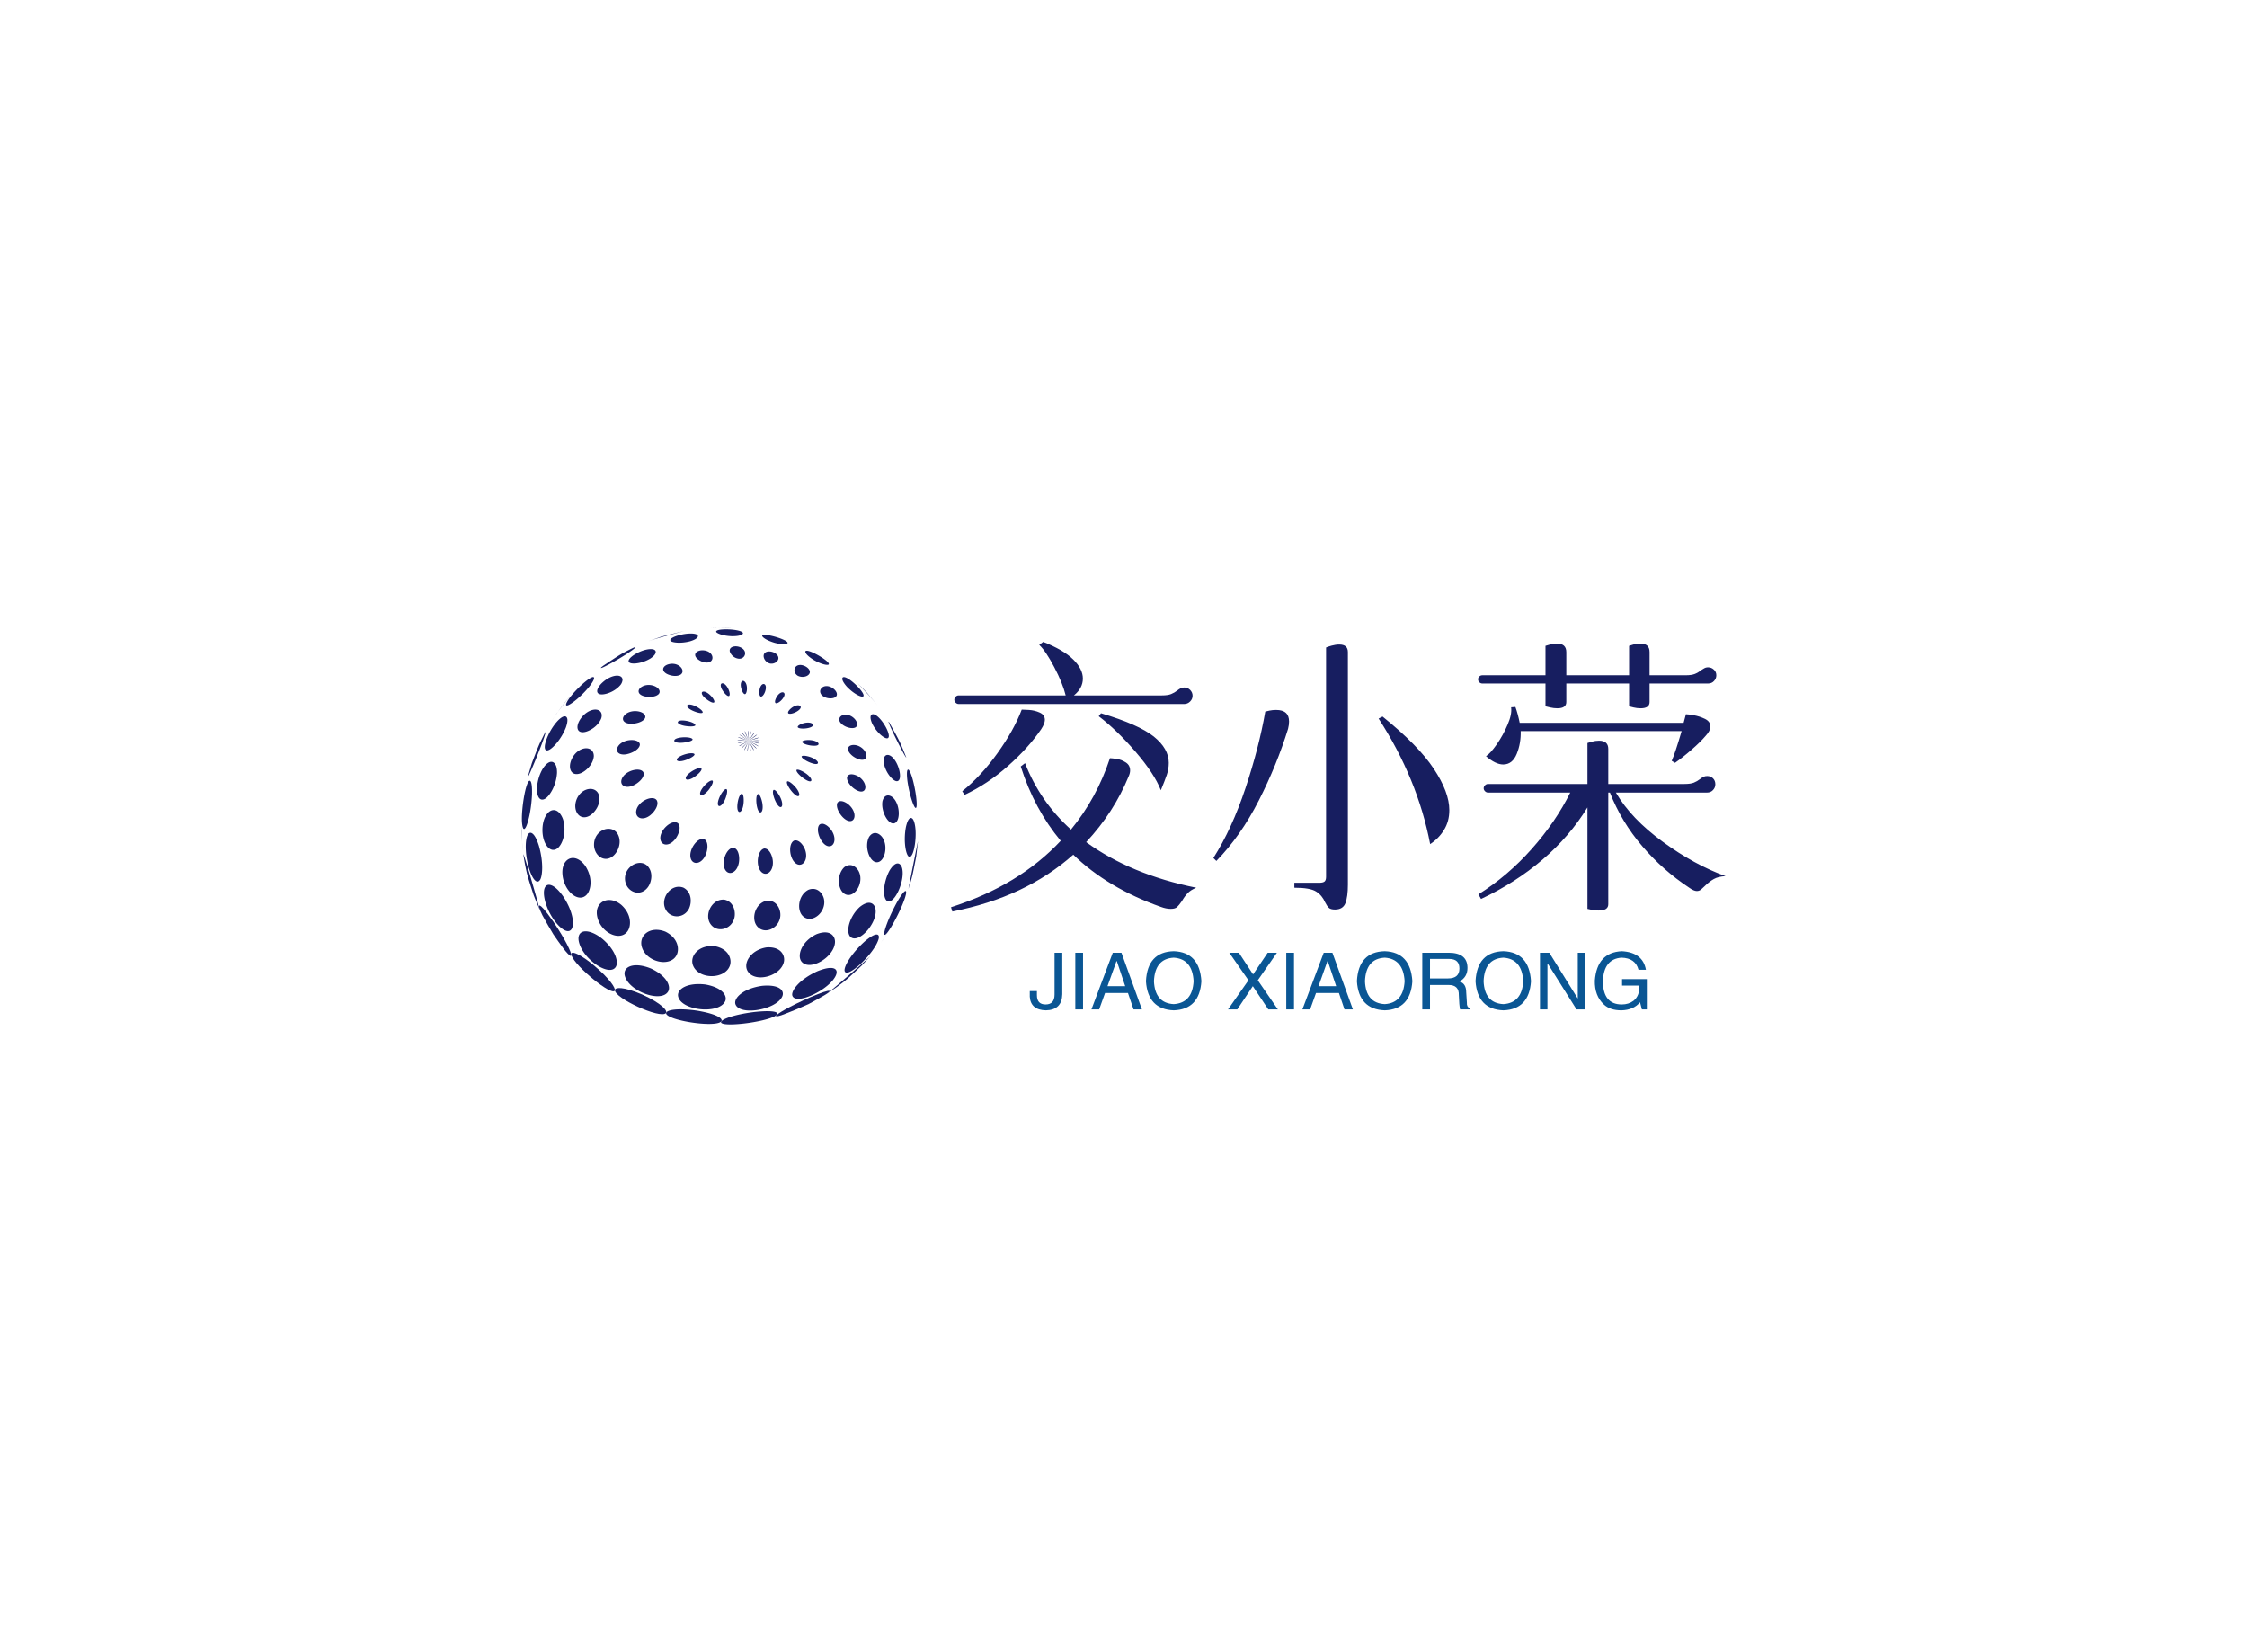 <svg data-v-0dd9719b="" version="1.0" xmlns="http://www.w3.org/2000/svg" xmlns:xlink="http://www.w3.org/1999/xlink" width="100%" height="100%" viewBox="0 0 340 250" preserveAspectRatio="xMidYMid meet" color-interpolation-filters="sRGB" style="margin: auto;">   <g data-v-0dd9719b="" fill="#171e60" class="icon-text-wrapper icon-svg-group iconsvg" transform="translate(78.9,94.995)"><g class="iconsvg-imagesvg" transform="translate(0,0)"><g><rect fill="#171e60" fill-opacity="0" stroke-width="2" x="0" y="0" width="60" height="60.01" class="image-rect"></rect> <svg x="0" y="0" width="60" height="60.01" filtersec="colorsb9826859202" class="image-svg-svg primary" style="overflow: visible;"><svg xmlns="http://www.w3.org/2000/svg" viewBox="-0.03 0 360.97 361.032"><path d="M329.51 283.42l-2.66 3.76c2.68-3.69 5.29-7.59 7.75-11.59l-5.09 7.83M309.97 307.17c-13.4 12.69-13.93 13.19-23 19.87l-8.93 6.07c3-2.19 14.44-11.88 28.33-24.11 7-6.22 10.52-9.36 11.29-10.19l-7.68 8.36" fill="#171e60"></path><path d="M278.41 332.82c-.58.4-1.37.91-2 1.29-4.55 2.6-10.57 6.14-15.24 8.51-7.26 3.27-17.08 7.33-24.55 10.06-4.23 1.35-4.66 1.05-5 .84.06-1.75 12.59-9.07 31.17-17.18 10.49-4.45 16.28-6.37 17.7-5.85-.11.64-.15.92-2.14 2.33" fill="#171e60"></path><path d="M231.68 352.94c-9.51 6.32-51.53 11.16-50 5.76.63-2.18 10.77-6.54 30.51-9 18.65-1.94 21.69.54 20.69 2.12a4.41 4.41 0 0 1-1.24 1.11M359.37 208.03c-3.5 18.14-3.64 18.85-7.08 29.49 0-.15 0-.15 6.31-31.75 2-10.16 2.34-11.38 2.34-11.39l-1.57 13.65M349.73 243.7c-3.16 12.07-17.67 38.66-19.41 35.56-1-1.76 3.73-15.56 12-30.28 6.62-11.26 7.68-9.57 7.84-8.78a8.62 8.62 0 0 1-.47 3.5M324.86 284.06c-4.15 12.91-28.15 35.35-30.58 28.6-1.36-3.79 6-16.14 18-27 10.8-9.21 13.3-6.72 13.08-3.79a11 11 0 0 1-.48 2.19M286.39 315.96c-5.09 13-36.29 28-39.74 19.07-1.66-4.29 6.14-14.87 22.59-22.34 14.23-5.79 19.46-2.63 17.15 3.27" fill="#171e60"></path><path d="M237.4 335.57c-5.62 12.39-39.1 17.89-42.64 7-1.73-5.3 6.74-14.21 24.45-16.68 16.24-1.44 20.41 4.79 18.19 9.67M334.84 86.34c9 16 9.75 17.34 15.2 31.08.08.23.19.53.25.76-.94-.57-7.57-13.45-11.58-21.86-3.61-7.66-4.51-10.14-4.63-10.88a1.94 1.94 0 0 1 .76.9M321.48 78.99c6.77 2.79 16.24 20.1 11.78 21.53-2.48.81-9.71-4.78-13.93-13.17-3.28-7.39-.86-9.6 2.15-8.36M295.23 79.06c7.16.2 12.76 8.2 9.34 11.2-2.89 2.57-12.09.08-14.84-4.95-1.66-4.13 2.2-6.32 5.5-6.26M257.96 86.57c5.46-1.08 8.44 1 7.07 2.78-1.85 2.43-12.09 3.3-13.52 1.15-.46-1.56 3.45-3.34 6.45-3.93M211.46 101.26a23.38 23.38 0 0 1 4.66-1.37v.06a8.16 8.16 0 0 1-2.18.86c-2.37.77-4.78 1.41-7.16 2.16 1.55-.56 3.1-1.15 4.65-1.71" fill="#171e60"></path><path d="M211.92 102.61a26.27 26.27 0 0 1 5 0v.06a9.51 9.51 0 0 1-2.42.2c-2.58.07-5.15 0-7.72.08 1.7-.1 3.4-.23 5.11-.33" fill="#171e60"></path><path d="M211.92 103.99a27 27 0 0 1 4.94 1.33v.06a10.83 10.83 0 0 1-2.45-.47c-2.54-.61-5.05-1.35-7.59-2 1.7.36 3.41.69 5.11 1.05M211.48 105.26a27.09 27.09 0 0 1 4.44 2.56v.05a10 10 0 0 1-2.26-1.09c-2.29-1.24-4.53-2.6-6.82-3.86 1.55.79 3.12 1.55 4.67 2.34M210.64 106.38c2.62 2.39 3.54 3.46 3.53 3.64a8.29 8.29 0 0 1-1.92-1.62c-1.85-1.78-3.6-3.66-5.44-5.46 1.27 1.16 2.56 2.28 3.83 3.44M209.41 107.26a22.89 22.89 0 0 1 2.27 4.35h-.06a10.72 10.72 0 0 1-1.31-2c-1.21-2.18-2.31-4.42-3.5-6.61.86 1.43 1.74 2.84 2.6 4.27" fill="#171e60"></path><path d="M207.94 107.64a21.33 21.33 0 0 1 .82 4.7h-.06c-.15-.25-.15-.25-1.89-9.41.37 1.57.77 3.13 1.13 4.7M263.45 102.26c5.28.56 8.22 2.95 6.55 4.33-2.35 1.95-13.77-.16-14.54-2.69.08-1.52 4.71-2 8-1.64M263.72 117.95c5.27 2.05 7.52 5.11 5.36 5.9-3 1.11-14.1-4.15-14.07-6.7.58-1.38 5.46-.47 8.71.8M259.04 132.66c4.5 3.25 6 6.6 4 7.06-3.13.74-13.55-7.72-12.68-10.28 1-1.14 5.72 1.1 8.65 3.22M249.67 145.34c3.62 4.38 4.1 8 1.95 7.91-3.45-.16-11.5-11.17-9.78-13.38 1.43-.85 5.54 2.7 7.83 5.47M235.91 154.98c2.33 5.23 1.66 8.85-.52 8.14-3.48-1.13-8.24-13.93-5.79-15.57 1.75-.4 4.84 4.14 6.31 7.43M219.35 160.18c.83 5.81-.78 8.91-2.66 7.61-3-2.08-4.1-15.63-1.32-16.48 1.76.12 3.46 5.32 4 8.87M305.71 107.14c7.38 2.36 10.69 10.62 6.43 12.62-4 1.89-13.76-3.27-14.89-9-.22-4.14 4.86-4.76 8.46-3.61M306.78 135.39c6.93 4.35 8.2 12.51 3.49 13.58-4.9 1.11-14.57-7-13.88-13 1.14-3.91 6.76-2.85 10.39-.58M298.93 161.97c5.94 6 5.3 13.74.4 14-6 .34-14.18-11.34-11.71-16.67 2.37-3.36 8.09-.62 11.31 2.65M282.65 185.03c4.62 7.61 1.71 14.9-3.6 13.73-6.5-1.43-11.9-15.18-7.7-19.61 3.5-2.55 8.81 1.78 11.3 5.88M258.42 202.73c2.7 8.62-2.47 15.07-7.72 12.35-6.62-3.44-8.42-18.19-2.6-21.33 4.45-1.46 8.85 4.28 10.32 9M228.85 212.66c.57 9.35-5.87 13.9-10.35 9.69-5.62-5.29-3.84-20.12 2.56-21.46 4.61-.1 7.48 6.77 7.79 11.77M336.5 116.87c7.05 5 11.13 22.26 5.39 22.76-3.48.31-10.63-7.74-12.09-16.85-.69-7.46 3.45-8.23 6.7-5.91M338.74 155.15c6.62 7.1 6.19 23.38-.61 22.92-4.94-.33-10.91-11.2-9.52-20.15 1.73-7 7-6.13 10.13-2.77M328.88 191.33c5.4 8.63 1.14 23.43-6.34 22-6-1.15-10.52-14.34-6.15-22.88 4.13-6.39 9.89-3.25 12.49.88M307.57 222.91c3.93 10.19-4.66 23.41-12.77 19.65-6.71-3.12-8.38-17.31-1.06-24.5 6.26-4.92 12 0 13.83 4.85M275.46 247.4c1.93 11.54-10.68 22-18.72 15.57-6.52-5.23-5-19.78 4.6-24.55 8.12-3 13.23 3.6 14.12 9M235.69 261.61c-.39 11.38-13.57 18.11-20.73 10.59-6.45-6.76-2.4-21.91 8.71-23.84 8.53-.46 12.22 7.63 12 13.25M353.73 131.16c4.1 8.43 8 33.87 5 32.79-1.66-.6-5.64-12-7.41-24.8-1.13-9.73.24-10.73 1.23-9.79a7.36 7.36 0 0 1 1.14 1.8M357.31 176.26c3.74 10.19.06 35-4.74 32-2.63-1.64-5-13.83-2.65-26.67 2.26-10.27 5.29-9.14 6.58-7.11a9.48 9.48 0 0 1 .81 1.74M346.57 219.04c2.73 11.33-7.15 33-13.56 29.67-4.32-2.23-4.08-16.37 2.09-27.78 5.91-9.61 10.26-6.89 11.47-1.89M322.38 256.63c1.37 12.44-15 30.7-22.48 25.06-5-3.82-2.07-18.05 7.86-27.39 9.09-7.48 14-3.14 14.62 2.33M285.42 286.06c-.44 13.52-22.48 26.69-30.23 18.07-4.7-5.24-.56-18.62 13.42-25.23 11.96-4.64 16.96 1.36 16.81 7.16M238.97 303.67c-2.26 12.83-24.63 19.67-32.36 9.9-5.85-7.41 1.68-20.37 16.48-22.65 12.66-.94 16.9 6.89 15.88 12.75M181.46 358.69c-7.51 5.46-52.09-2-49.7-8.36.82-2.15 9.22-4.54 28.32-1.79 19.55 3.31 24.31 8 21.38 10.15" fill="#171e60"></path><path d="M131.42 350.83c-5.26 5.26-46.85-13.67-46.35-21.09.16-2.44 7-3.49 24.77 4.06 18.1 8.25 23.58 15 21.58 17" fill="#171e60"></path><path d="M84.93 330.26c-2.68 5.19-35.81-21.8-39.36-32-1-2.78.88-3.27 5.07-1.35 5.42 2.48 11.7 7.47 14.38 9.6C80.4 319.26 86 328.26 84.93 330.26" fill="#171e60"></path><path d="M45.36 298.02c-.15 2.05-3.33-1.4-5.2-3.64-.48-.57-1.11-1.34-1.57-1.93-2.86-3.95-6.77-9.16-9.46-13.24-3.08-5.16-7.19-12.07-10-17.4-3.12-6.25-4-9.58-2.29-8.92 1 .4 4 2.84 12.15 14.6 11.45 17 16.53 28.25 16.36 30.53" fill="#171e60"></path><path d="M16.38 255.54c.06.24.13.58.18.83h-.05c-1.64-4-4-9.19-5.47-13.21-5.63-17.32-5.85-18-8-28.77l-1.37-8.3c.37.6.78 1.27 4.86 14.83 4.67 15.72 9 31.25 9.8 34.63M0 184.26c.11-5.43.2-12.67.59-18.08-.21 2.63-.28 4.55-.37 7a212.38 212.38 0 0 0 1 29.29C.78 197.02 0 189.76-.03 184.29M185.24 340.26c-6 11.68-39.37 8.24-42.55-4.39-1.77-7 8.53-13.28 25-11.15 16.1 3 20 10.87 17.6 15.54M133.57 330.97c-5.92 10.55-35 .44-39.34-13.68-2.68-8.67 7.75-13.65 23.74-7.11 14.87 7 18.07 16.39 15.6 20.79M85.89 308.61c-5.58 9.24-29-6.06-33.38-21.82-2.85-10.22 4.75-13.66 15.95-7.23a45.14 45.14 0 0 1 5.18 3.59c12.57 10.74 14.73 21.36 12.25 25.46M45.67 274.17c-4.92 7.75-20.45-9.17-24.44-26.62-2.49-10.91 1.07-16.38 7.93-12.2 4 2.45 7.44 7.23 8.9 9.28 9.74 14.9 9.84 26 7.61 29.54M16.85 229.52c-3 4.8-8.17-2.11-11.08-14.79-3.72-16.25-1.57-31.2 4-27.59 3.17 2.06 5.42 9.12 6.15 11.44 4.33 15.45 3.17 27.39 1 30.94" fill="#171e60"></path><path d="M3.92 181.64c-.84 1.47-2 2.61-2.8-.37-2.73-10.22 3-45 6.91-41.85 1.17 1 1.71 5 1.58 11.91-.61 14.92-3.75 26.9-5.69 30.31M6.66 134.39a13.41 13.41 0 0 1-.8 1.46 1.24 1.24 0 0 1 0-.54l3.57-12c2.08-5.48 4.83-12.81 7.2-18.17l4.58-9.26a4.53 4.53 0 0 1 .6-1c.12.5.27 1.12-3.37 11-5.36 14.35-10.49 25.86-11.75 28.44M189.81 307.26c-4 12.41-26.9 13.29-33.1 1.28-4.74-9.19 4.53-20.4 19.45-18.68 12.49 2.49 15.5 11.67 13.65 17.4M193.85 263.92c-2.62 11.15-16.77 14.3-22.26 4.95-5-8.48 2-22.46 13.25-21.38 8.35 1.83 10.31 10.89 9 16.43M197.9 213.82c-1.66 9.24-9 12-12.31 6.69-4.22-6.66 1-20.66 7.61-20.24 4.65 1.17 5.55 8.78 4.7 13.55M202.09 160.53c-.77 5.77-3.16 8.32-4.62 6.59-2.48-2.95.16-16.06 3.24-16.14 1.64.57 1.86 6 1.38 9.55M206.43 107.65c-.29 3.32-.52 4.35-.67 4.63h-.06c-.09-.37-.09-.37 1.11-9.33-.14 1.57-.25 3.14-.38 4.71" fill="#171e60"></path><path d="M204.96 107.26a22.19 22.19 0 0 1-2.09 4.18h-.06c0-.48 0-.48 4-8.48-.64 1.44-1.23 2.88-1.85 4.32M203.63 106.5c-2.49 2.79-3.22 3.37-3.39 3.38 0-.32 0-.32 6.57-6.94-1.08 1.17-2.12 2.38-3.18 3.56" fill="#171e60"></path><path d="M202.57 105.4c-2.67 1.55-4.15 2.3-4.39 2.23.27-.47.27-.47 8.65-4.69-1.43.8-2.84 1.64-4.26 2.46M201.85 104.06a31.81 31.81 0 0 1-4.95.9v-.06c.64-.38 1-.44 9.93-2l-5 1.12" fill="#171e60"></path><path d="M201.62 102.67a36 36 0 0 1-5.05-.41v-.06c.78-.2 1.86-.08 10.28.79l-5.19-.27M201.84 101.32a33.69 33.69 0 0 1-4.81-1.76v-.05c.83 0 2 .48 9.76 3.43-1-.33-1-.33-5-1.62M185.3 156.33c-2.32 5.32-5.33 7.15-6.28 5.13-1.61-3.47 4.53-15.35 7.57-14.62 1.56 1.05-.07 6.7-1.29 9.49M170.11 147.92c-3.76 4.55-7.11 5.49-7.49 3.26-.64-3.78 8.6-13.55 11.36-12 1.21 1.42-1.93 6.41-3.87 8.77M157.66 135.61c-4.86 3.33-8.36 3.29-8.11 1 .41-3.88 12-10.74 14.31-8.43.77 1.71-3.65 5.67-6.2 7.41M149.42 120.41c-5.56 1.88-8.79 1-7.86-1 1.61-3.45 14.62-6.95 16-4.3.17 1.74-5.21 4.31-8.14 5.3M146.51 104.59c-5.84.41-8.52-1.13-7-2.78 2.56-2.82 15.8-2.93 16.28-.14-.37 1.63-6.22 2.7-9.26 2.92M148.68 89.26c-5.55-1-7.56-3.1-5.65-4.28 3.28-2 15.67 1.07 15.24 3.81-.85 1.42-6.67 1-9.59.47M167.63 206.8c-3.78 8.55-11.48 9.34-13.46 3.38-2.53-7.59 5.9-19.89 12.19-17.79 4.18 2.33 3.23 10 1.27 14.41M140.11 192.17c-5.46 7.09-12.5 6.35-13.58.65-1.51-8 10.06-18.93 15.87-15 3.42 3.33.65 10.55-2.29 14.38M117.39 170.5c-6.9 5.47-13.35 2.79-13-3.13.58-8.73 14-15.33 18.33-10.9.13.14.29.35.41.5 2.38 4.22-2.05 10.57-5.78 13.53M102.01 143.4c-7.78 3.56-12.78-.35-10.7-5.75 3.06-7.95 17-11.16 19.66-6.12.08.16.15.39.22.56.9 4.45-5 9.38-9.18 11.31M96.16 115.01c-7.68 1.54-11-2.54-8.29-7 4.44-7.31 19-7.5 19.89-2.07a5.44 5.44 0 0 1 0 .57c-.51 4.28-7.24 7.58-11.63 8.46M99.49 87.34c-7.26-.24-8.9-4.76-5.14-8.29 5.89-5.55 18.31-3.23 18.39 1.92a4.3 4.3 0 0 1-.19 1.06c-1.81 3.86-8.86 5.46-13.06 5.31M152.76 255.11c-4.72 10.37-18.93 9.92-22.35-.72-3.13-9.7 6.37-21.83 17-17.87 7.61 3.91 7.67 13.41 5.31 18.59M115.2 235.96c-6.76 9.37-18.84 4.86-20.72-5.08-2.22-11.8 10.65-20.44 18.66-15.38.29.19.65.47.93.67 6.33 5.79 4.41 15.23 1.13 19.79M83.96 207.26c-8.29 7.63-18.38-.11-17.89-10.6.58-12.4 14.29-17.61 20.5-10.4.23.26.5.64.71.92 4.57 7.53.81 16.27-3.32 20.06M62.38 170.86c-8.65 5.21-15.19-3-12.93-12.31 2.89-11.86 16-15.44 20.32-8a13 13 0 0 1 .82 1.92c1.92 8-3.77 15.67-8.21 18.36M53.65 132.47c-8.42 3.1-11.7-4.7-8-12.78 5-11 17.29-13.05 19.83-5.6a9.18 9.18 0 0 1 .39 2.83c-.63 7.77-7.66 13.87-12.21 15.55M57.37 94.9c-7.52 1.23-8.11-5.78-3.32-12.39 7-9.7 18.31-10.44 19-3.29a8.3 8.3 0 0 1-.55 3.54c-3 7.08-10.79 11.43-15.12 12.14M141.32 297.72c-5.63 11.6-27.54 6.78-31.7-7-3.19-10.55 7.31-19.65 21.35-14.15 11.47 5.63 13 15.73 10.35 21.11M96.77 275.95c-6.86 10.22-24.81 1.69-27.84-13.23-2.55-12.55 9.24-19.35 20.34-11.72.42.29.95.72 1.36 1 9.62 8.47 9.39 19.09 6.14 23.93M59.45 242.86c-7.44 8.26-21.1-3.28-22.15-18.71-.88-13 8.89-19 17.73-10.94a24.76 24.76 0 0 1 3.22 3.76c7 11 4.91 21.78 1.2 25.89M33.16 200.45c-7 5.94-14.84-4.36-14-18.38.81-13.35 9.32-20.51 15.69-13.21a18 18 0 0 1 3.21 6.21c3.14 12-1 22-4.92 25.38M21.93 155.33c-5.75 3.84-9.25-3.12-7.22-14.31 2.5-13.79 11.41-23.36 15.88-17.05 1.77 2.5 1.77 6.28 1.77 8.1-.68 11.57-6.63 20.72-10.43 23.26M25.38 110.99c-4 2.12-5.28-1.16-3.09-8 4.24-13.18 15.93-26.33 19-21.31 1.43 2.38-.31 7.42-.88 9.08-4.18 10.6-11.42 18.33-15 20.21M31.93 78.13c3.78-5.05 8.85-11.77 12.91-16.59-1.52 1.76-1.87 2.19-3.36 4a212.89 212.89 0 0 0-14 19.38l4.44-6.79" fill="#171e60"></path><path d="M42.75 70.36c-1.35.57-2.78.77-1.91-1.54C43.77 61 63.95 42 65.95 45.19c.4.62.32 2.6-4.58 8.81-7.42 8.92-15.5 15-18.62 16.36M72.88 60.64c-6.22-.25-4.5-6.08 1.18-11.14 8.62-7.65 18.33-7.58 17.92-1.76a8.89 8.89 0 0 1-2.12 4.59c-5.16 5.93-13.18 8.46-17 8.31M111.5 62.26c-6.31-1.8-6.11-6.37-1.53-8.84 7.2-3.88 17.38 1 15.6 5.84a5.08 5.08 0 0 1-.55.95c-3 3.19-9.84 3.11-13.52 2.05M155.67 75.38c-4.82-2.28-6-4.72-3.8-5.37 4-1.19 13.76 4.93 13.07 7.07a.85.85 0 0 1-.1.19c-1.3 1.13-6.61-.67-9.17-1.89M202.48 100.11a30.84 30.84 0 0 1-4.12-2.91c.78.23 1.5.75 8.41 5.78-.81-.54-.81-.54-4.33-2.83M203.51 99.13c-.76-.88-3.08-3.55-3-3.86.42.05.86.62 6.32 7.67-.49-.58-.49-.58-3.3-3.81" fill="#171e60"></path><path d="M204.89 98.48a24.44 24.44 0 0 1-1.64-4.39h.06c.44.48.44.48 3.5 8.86-.62-1.49-1.28-3-1.92-4.46M206.39 98.26a23.72 23.72 0 0 1-.16-4.53h.06c.23.5.23.5.52 9.21-.12-1.56-.28-3.12-.42-4.68M207.9 98.45a18.37 18.37 0 0 1 1.31-4.28h.06c0 .43 0 .43-2.46 8.75.38-1.49.72-3 1.09-4.49M209.31 99.02c2.09-3.26 2.59-3.64 2.71-3.65a7.29 7.29 0 0 1-1.1 1.92c-1.32 1.92-2.76 3.76-4.11 5.65.85-1.3 1.66-2.62 2.5-3.92M210.57 99.95c3.19-2.54 3.76-2.69 3.85-2.67s-.57.65-1.7 1.5c-1.92 1.44-3.93 2.75-5.87 4.16 1.25-1 2.47-2 3.72-3M167.21 64.05c-3.69-3.3-3.83-5.87-1.5-6 4.23-.15 11.17 8 9.68 9.81 0 .05-.12.1-.17.15-1.68.74-6-2.24-8-4M182.7 56.39c-2.21-4-1.37-6.33.85-5.78 4 1 7.46 10.18 5.41 11.45a.85.85 0 0 1-.22.09c-1.85.23-4.89-3.7-6-5.76M199.74 53.58c-.63-4.33 1.28-6.29 3.22-4.8 3.34 2.56 2.64 11.07.58 11.61a2 2 0 0 1-.24 0c-1.83-.29-3.24-4.66-3.56-6.84M216.92 55.48c1.13-4.53 4-5.3 5.14-3.2 1.6 3-1.57 10.75-4.23 10.35-1.7-.74-1.43-5.09-.91-7.15M233.08 61.77c2.86-3.83 6.07-3.72 6.38-1.48.45 3.17-5.63 9.33-8.12 8.24-1.45-1.16.45-5 1.74-6.76M247.08 72.11c4.28-2.63 7.6-1.54 7.1.58-.72 3.05-9.18 6.9-11.32 5.15-1-1.46 2.15-4.46 4.22-5.73M131.7 41.56c-4.85-3.05-2.68-7.21 2.5-8.47 8.3-2 14.44 4.49 11.8 8.4a4.74 4.74 0 0 1-1.24 1.19c-4.08 2.27-10.21.67-13.06-1.12M159.18 27.26c-3.14-4 1.23-7.26 6.78-6.71 7.37.72 9.7 6.94 6.53 9.82a5.11 5.11 0 0 1-2 1.07c-4.87 1-9.75-2.21-11.27-4.18M189.68 21.69c-1.15-4.69 5.63-6.21 10.52-3.47 5.29 3 3.73 8.53-.28 9.7a6.59 6.59 0 0 1-1.79.23 9.77 9.77 0 0 1-8.45-6.46M220.57 24.57c1.25-4.75 10-3.48 12.65.75 2.47 4-2.32 8.06-6.87 7.19-.18 0-.43-.1-.61-.15-4.27-1.45-5.77-5.53-5.17-7.79M249.75 35.36c3.79-3.93 12.78.42 12.77 4.84 0 3.57-6.22 6-11.12 3.37-3.75-2.51-3.36-6.45-1.65-8.21M275.19 53.48c6-2.22 13.68 4.58 11.61 8.48-1.65 3.11-9.47 3.22-13.51-.7-2.92-3.47-.73-6.8 1.9-7.78M99.51 32.19c-4.27-1.21-1.14-5.23 4.35-8.41 9-5.25 19.12-5.94 18.3-1.27-.44 2.49-3.72 4.7-4.8 5.43-7.16 4.31-14.89 5.09-17.85 4.25M136.2 12.26c-2.81-1.88 2.82-4.7 9.85-6.15 9.21-1.9 16.27-.69 14.24 2.44-.92 1.43-3.32 2.71-7.13 3.81-8.68 2.14-15.33 1-17-.1M177.34 3.87c-1.63-3 14.13-3.18 21.26-1 3.28 1 3.94 2.35 1.73 3.47-1.76.89-4.66 1.33-8.62 1.31-8.74-.3-13.75-2.68-14.37-3.83M219.16 7.05c.93-2.64 21.83 3.16 23.06 6.4.58 1.52-3.94 2.35-12.06.12-7.72-2.35-11.41-5.35-11-6.52M258.89 20.99c3.39-1.46 22.31 9.65 20.86 12.26-.67 1.2-6.52.2-13.82-4.06-6.86-4.28-8.52-7.57-7-8.2M293.72 44.89c5.46.4 20.23 15.35 17.37 17.58-1.41 1.1-8.35-2.11-14.66-8.64-5.51-6.11-5.11-9.12-2.71-8.94M73.26 36.37c-.69.25-.85.23-1 .21.15-.4.23-.61 2.59-2.33C90.14 24.1 90.74 23.7 100.24 18.93c2.3-1.11 3.07-1.41 3.58-1.38 0 .31-.15 1.14-9.22 7-10.69 6.75-19.18 11-21.34 11.85M116.19 11.93l11-3.82c6.71-1.81 15.71-4.06 22.53-5.44-1.76.33-5 1.13-11.84 3-15.24 4.08-20.12 5.7-21.68 6.3M179.83 0l11.64.33c-2.57-.15-4.17-.2-7-.27-4.06-.06-7.65-.06-11.94.12l7.31-.18M274.9 26.47l5.46 3.47c-2.54-1.68-4-2.6-6.2-3.91-1.73-1-2-1.2-3.18-1.88l3.92 2.32M315.1 59.86c2.8 3.36 6.64 7.76 9.3 11.23-2.64-3.44-7.14-8.58-13.37-15.28-3.84-4.09-6.09-6.39-8-8.19 3.67 3.63 8.7 8.35 12.1 12.24" fill="#171e60"></path></svg></svg> <!----></g></g> <g transform="translate(65,2.129)"><g data-gra="path-name" fill-rule="" class="tp-name iconsvg-namesvg" transform="translate(0,0)"><g transform="scale(1)"><g><path d="M2.6-25.65Q2.35-25.65 2.15-25.85 1.95-26.05 1.95-26.3L1.95-26.3Q1.95-26.55 2.15-26.75 2.35-26.95 2.6-26.95L2.6-26.95 18.8-26.95Q18.35-28.8 17.07-31.23 15.8-33.65 14.8-34.6L14.8-34.6 15.4-35.05Q18.45-33.85 19.93-32.4 21.4-30.95 21.4-29.5L21.4-29.5Q21.4-28.05 20.05-26.95L20.05-26.95 33.35-26.95Q34.25-26.95 34.75-27.15 35.25-27.35 35.7-27.7L35.7-27.7Q35.95-27.9 36.2-28.03 36.45-28.15 36.75-28.15L36.75-28.15Q37.25-28.15 37.63-27.78 38-27.4 38-26.9L38-26.9Q38-26.4 37.63-26.03 37.25-25.65 36.75-25.65L36.75-25.65 2.6-25.65ZM12.15-24.8Q12.4-24.8 13.25-24.75 14.1-24.7 14.88-24.35 15.65-24 15.65-23.25L15.65-23.25Q15.65-22.7 15.1-21.85L15.1-21.85Q13.15-19 10.08-16.28 7-13.55 3.5-11.9L3.5-11.9 3.15-12.45Q6-14.75 8.47-18.2 10.95-21.65 12.15-24.8L12.15-24.8ZM23.8-23.8L24.15-24.25Q29.85-22.55 32.13-20.73 34.4-18.9 34.4-16.75L34.4-16.75Q34.4-15.8 34.1-14.93 33.8-14.05 33.2-12.6L33.2-12.6Q32.2-15.15 29.35-18.45 26.5-21.75 23.8-23.8L23.8-23.8ZM21.9-4.75Q28.65 0.15 38.55 2.15L38.55 2.15Q37.7 2.5 37.25 2.98 36.8 3.45 36.4 4.15L36.4 4.15Q35.95 4.8 35.65 5.08 35.35 5.35 34.7 5.35L34.7 5.35Q34 5.35 33.2 5.05L33.2 5.05Q25.15 2.2 19.95-2.85L19.95-2.85Q12.7 3.6 1.65 5.75L1.65 5.75 1.45 5.1Q11.75 1.8 18.05-4.95L18.05-4.95Q14.05-9.75 12-16.2L12-16.2 12.65-16.7Q14.9-10.9 19.6-6.65L19.6-6.65Q23.5-11.4 25.5-17.45L25.5-17.45Q25.75-17.45 26.48-17.35 27.2-17.25 27.88-16.82 28.55-16.4 28.55-15.6L28.55-15.6Q28.55-15.2 28.35-14.75L28.35-14.75Q26.1-9.25 21.9-4.75L21.9-4.75ZM59.55 5.45Q58.9 5.45 58.63 5.2 58.35 4.95 58.05 4.35L58.05 4.35Q57.6 3.3 56.7 2.73 55.8 2.15 53.4 2.15L53.4 2.15 53.4 1.4 57.15 1.4Q57.75 1.4 57.98 1.2 58.2 1 58.2 0.5L58.2 0.5 58.2-34.2Q58.4-34.3 59.03-34.48 59.65-34.65 60.2-34.65L60.2-34.65Q61.5-34.65 61.5-33.5L61.5-33.5 61.5 1.7Q61.5 3.5 61.13 4.48 60.75 5.45 59.55 5.45L59.55 5.45ZM41.6-1.9L41.15-2.35Q43.95-6.75 46-12.9 48.05-19.05 49-24.5L49-24.5Q49.15-24.55 49.63-24.65 50.1-24.75 50.65-24.75L50.65-24.75Q52.6-24.75 52.6-23L52.6-23Q52.6-22.5 52.45-21.9L52.45-21.9Q50.75-16.4 48.02-11.05 45.3-5.7 41.6-1.9L41.6-1.9ZM73.95-4.45Q72.05-14.35 66.15-23.45L66.15-23.45 66.75-23.75Q72.15-19.4 74.5-15.85 76.85-12.3 76.85-9.6L76.85-9.6Q76.85-7.9 76.05-6.6 75.25-5.3 73.95-4.45L73.95-4.45ZM81.85-28.75Q81.6-28.75 81.4-28.93 81.2-29.1 81.2-29.4L81.2-29.4Q81.2-29.65 81.4-29.83 81.6-30 81.85-30L81.85-30 91.4-30 91.4-34.45Q91.55-34.5 92.08-34.65 92.6-34.8 93.1-34.8L93.1-34.8Q94.55-34.8 94.55-33.5L94.55-33.5 94.55-30 104.05-30 104.05-34.45Q104.2-34.5 104.7-34.65 105.2-34.8 105.75-34.8L105.75-34.8Q107.15-34.8 107.15-33.5L107.15-33.5 107.15-30 112.6-30Q113.5-30 114-30.2 114.5-30.4 115-30.8L115-30.8Q115.1-30.85 115.38-31.03 115.65-31.2 116-31.2L116-31.2Q116.5-31.2 116.88-30.85 117.25-30.5 117.25-30L117.25-30Q117.25-29.5 116.9-29.13 116.55-28.75 116-28.75L116-28.75 107.15-28.75 107.15-25.95Q107.15-25 105.8-25L105.8-25Q105.25-25 104.72-25.13 104.2-25.25 104.05-25.3L104.05-25.3 104.05-28.75 94.55-28.75 94.55-25.95Q94.55-25 93.2-25L93.2-25Q92.65-25 92.1-25.13 91.55-25.25 91.4-25.3L91.4-25.3 91.4-28.75 81.85-28.75ZM111-16.75L110.5-17.05Q111-18.15 112-21.55L112-21.55 87.65-21.55Q87.7-19.7 87.05-18.1 86.4-16.5 85-16.5L85-16.5Q83.85-16.5 82.4-17.75L82.4-17.75Q83.05-18.15 84.03-19.55 85-20.95 85.67-22.53 86.35-24.1 86.2-25.15L86.2-25.15 86.85-25.2Q87.2-24.25 87.5-22.8L87.5-22.8 112.3-22.8 112.65-24.1Q112.95-24.1 113.83-23.95 114.7-23.8 115.53-23.4 116.35-23 116.35-22.25L116.35-22.25Q116.35-21.6 115.65-20.85L115.65-20.85Q114.85-19.9 113.5-18.73 112.15-17.55 111-16.75L111-16.75ZM102.05-12.25Q104.35-8.3 109.15-4.8 113.95-1.3 118.65 0.4L118.65 0.4Q117.55 0.45 116.88 0.83 116.2 1.2 115.5 1.9L115.5 1.9Q115.2 2.2 114.93 2.43 114.65 2.65 114.3 2.65L114.3 2.65Q113.85 2.65 113.15 2.15L113.15 2.15Q109.15-0.5 106.03-4.15 102.9-7.8 101.15-12.25L101.15-12.25 100.9-12.25 100.9 4.65Q100.9 5.6 99.45 5.6L99.45 5.6Q98.95 5.6 98.42 5.5 97.9 5.4 97.75 5.35L97.75 5.35 97.75-10Q95.05-5.6 90.95-2.1 86.85 1.4 81.65 3.85L81.65 3.85 81.25 3.15Q85.65 0.4 89.3-3.7 92.95-7.8 95.15-12.25L95.15-12.25 82.7-12.25Q82.45-12.25 82.25-12.45 82.05-12.65 82.05-12.9L82.05-12.9Q82.05-13.15 82.25-13.35 82.45-13.55 82.7-13.55L82.7-13.55 97.75-13.55 97.75-19.75Q97.9-19.8 98.42-19.95 98.95-20.1 99.5-20.1L99.5-20.1Q100.9-20.1 100.9-18.85L100.9-18.85 100.9-13.55 112.45-13.55Q113.35-13.55 113.85-13.75 114.35-13.95 114.8-14.3L114.8-14.3Q115.05-14.5 115.3-14.63 115.55-14.75 115.85-14.75L115.85-14.75Q116.4-14.75 116.75-14.4 117.1-14.05 117.1-13.5L117.1-13.5Q117.1-13 116.75-12.63 116.4-12.25 115.85-12.25L115.85-12.25 102.05-12.25Z" transform="translate(-1.45, 35.05)"></path></g> <!----> <!----> <!----> <!----> <!----> <!----> <!----></g></g> <g data-gra="path-slogan" fill-rule="" class="tp-slogan iconsvg-slogansvg" fill="#0a5694" transform="translate(11.915,46.8)"><!----> <!----> <g transform="scale(1, 1)"><g transform="scale(1)"><path d="M0.19-1.92L0.19-2.77L1.27-2.77L1.27-2.16Q1.27-0.75 2.58-0.75L2.58-0.75Q3.94-0.75 3.94-2.25L3.94-2.25L3.94-8.58L5.11-8.58L5.11-2.30Q5.06 0.09 2.63 0.14L2.63 0.14Q0.33 0.09 0.19-1.92L0.19-1.92ZM7.08-8.58L8.25-8.58L8.25 0L7.08 0L7.08-8.58ZM15.89 0L15.05-2.48L11.58-2.48L10.69 0L9.52 0L12.75-8.58L14.06-8.58L17.16 0L15.89 0ZM13.31-7.31L11.95-3.52L14.63-3.52L13.36-7.31L13.31-7.31ZM24.98-4.27L24.98-4.27Q24.80-7.64 21.98-7.83L21.98-7.83Q19.13-7.69 18.98-4.27L18.98-4.27Q19.13-0.94 21.98-0.80L21.98-0.80Q24.80-0.98 24.98-4.27ZM26.16-4.27L26.16-4.27Q25.88 0 21.98 0.14L21.98 0.14Q18.05 0 17.77-4.27L17.77-4.27Q18-8.72 21.98-8.81L21.98-8.81Q25.88-8.67 26.16-4.27ZM37.59-8.58L34.69-4.41L37.73 0L36.28 0L33.94-3.52L31.59 0L30.19 0L33.28-4.41L30.38-8.58L31.83-8.58L33.98-5.30L36.19-8.58L37.59-8.58ZM39-8.58L40.17-8.58L40.17 0L39 0L39-8.58ZM47.81 0L46.97-2.48L43.50-2.48L42.61 0L41.44 0L44.67-8.58L45.98-8.58L49.08 0L47.81 0ZM45.23-7.31L43.88-3.52L46.55-3.52L45.28-7.31L45.23-7.31ZM56.91-4.27L56.91-4.27Q56.72-7.64 53.91-7.83L53.91-7.83Q51.05-7.69 50.91-4.27L50.91-4.27Q51.05-0.94 53.91-0.80L53.91-0.80Q56.72-0.98 56.91-4.27ZM58.08-4.27L58.08-4.27Q57.80 0 53.91 0.14L53.91 0.14Q49.97 0 49.69-4.27L49.69-4.27Q49.92-8.72 53.91-8.81L53.91-8.81Q57.80-8.67 58.08-4.27ZM63.56-3.70L60.75-3.70L60.75 0L59.58 0L59.58-8.58L63.56-8.58Q66.42-8.58 66.42-6.28L66.42-6.28Q66.42-4.88 65.20-4.22L65.20-4.22Q66.23-3.94 66.23-2.58L66.23-2.58L66.33-1.03Q66.28-0.38 66.75-0.19L66.75-0.19L66.75 0L65.30 0Q65.16-0.61 65.11-2.16L65.11-2.16Q65.16-3.70 63.56-3.70L63.56-3.70ZM63.66-7.64L60.75-7.64L60.75-4.69L63.47-4.69Q65.20-4.69 65.20-6.19L65.20-6.19Q65.20-7.64 63.66-7.64L63.66-7.64ZM74.86-4.27L74.86-4.27Q74.67-7.64 71.86-7.83L71.86-7.83Q69-7.69 68.86-4.27L68.86-4.27Q69-0.94 71.86-0.80L71.86-0.80Q74.67-0.98 74.86-4.27ZM76.03-4.27L76.03-4.27Q75.75 0 71.86 0.14L71.86 0.14Q67.92 0 67.64-4.27L67.64-4.27Q67.88-8.72 71.86-8.81L71.86-8.81Q75.75-8.67 76.03-4.27ZM78.80-8.58L83.11-1.64L83.11-8.58L84.23-8.58L84.23 0L82.92 0L78.56-6.94L78.52-6.94L78.52 0L77.39 0L77.39-8.58L78.80-8.58ZM92.44-3.61L89.81-3.61L89.81-4.59L93.56-4.59L93.56 0L92.81 0L92.53-1.08Q91.55 0.09 89.72 0.14L89.72 0.14Q87.98 0.14 87.05-0.75L87.05-0.75Q85.64-2.06 85.69-4.36L85.69-4.36Q86.02-8.63 89.77-8.81L89.77-8.81Q92.95-8.63 93.42-6L93.42-6L92.30-6Q91.83-7.78 89.72-7.83L89.72-7.83Q87.05-7.64 86.91-4.31L86.91-4.31Q86.91-0.75 89.77-0.75L89.77-0.75Q90.80-0.75 91.55-1.31L91.55-1.31Q92.48-2.06 92.44-3.61L92.44-3.61Z" transform="translate(-0.188, 8.812)"></path></g></g></g></g></g><defs v-gra="od"></defs></svg>